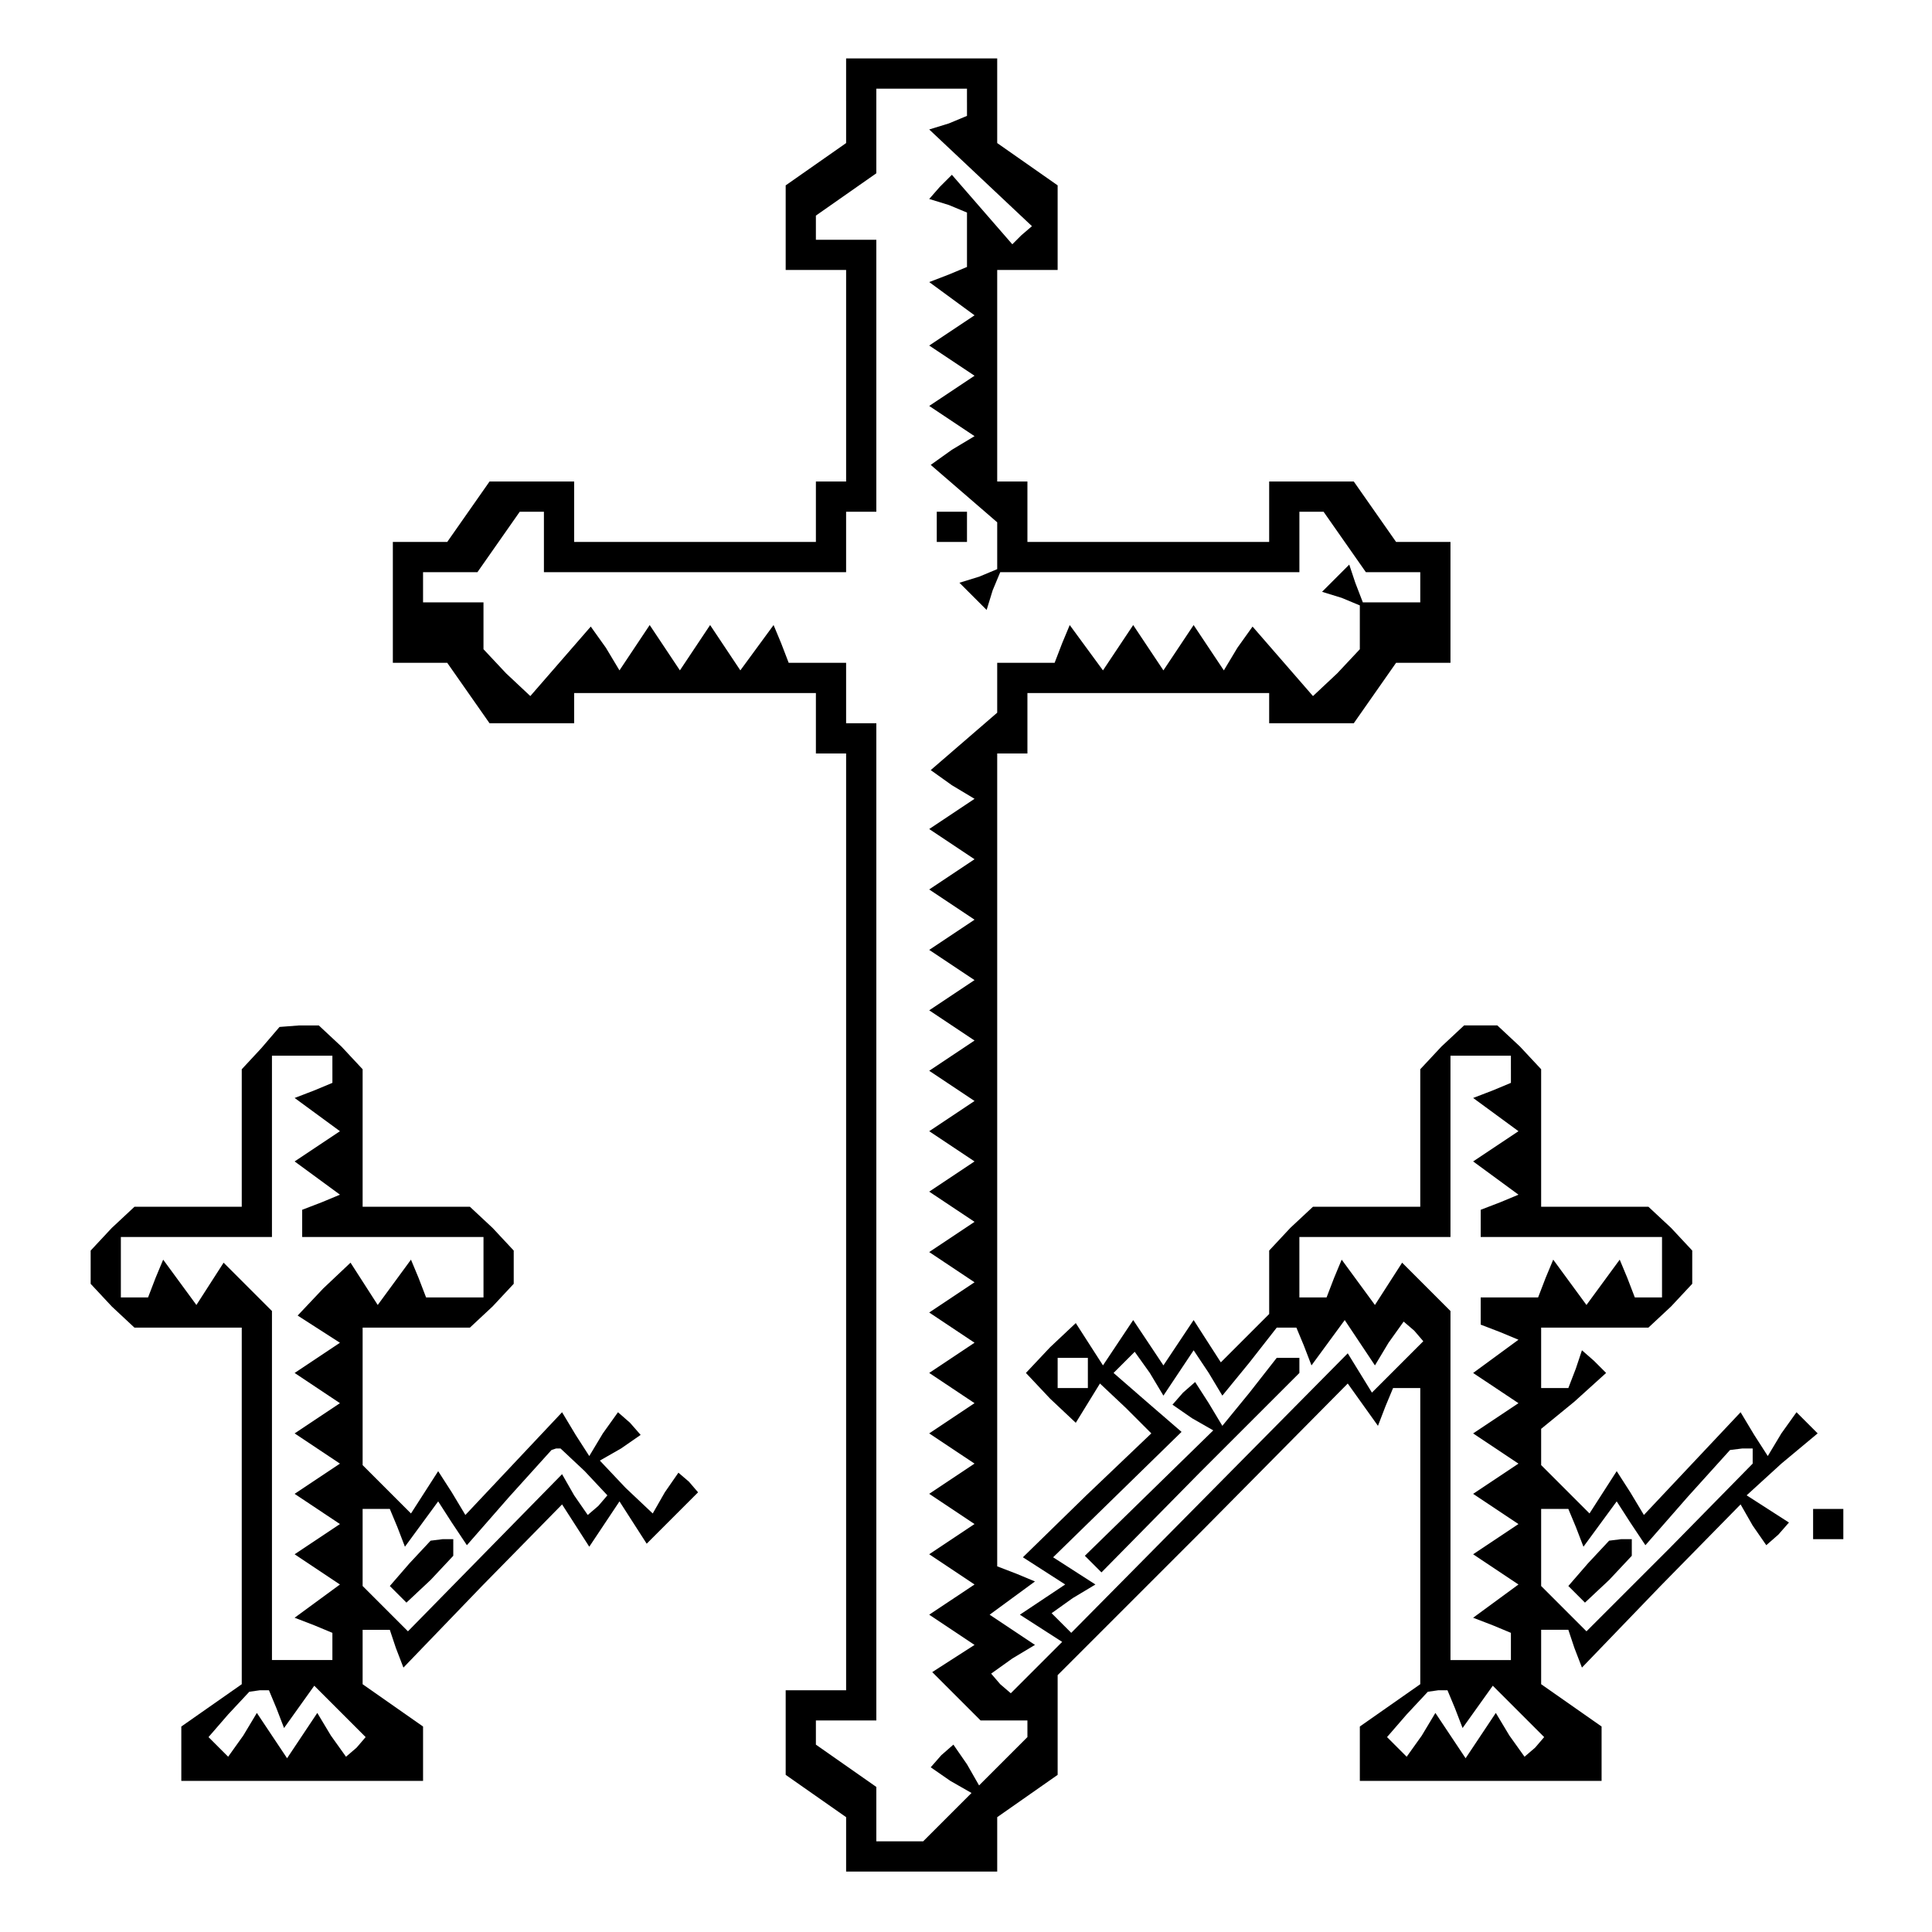 <?xml version="1.0" standalone="no"?>
<!DOCTYPE svg PUBLIC "-//W3C//DTD SVG 20010904//EN"
 "http://www.w3.org/TR/2001/REC-SVG-20010904/DTD/svg10.dtd">
<svg version="1.0" xmlns="http://www.w3.org/2000/svg"
 width="468pt" height="468pt" viewBox="0 0 468 468"
 preserveAspectRatio="xMidYMid meet">
<g transform="translate(0,468) scale(0.366,-0.366)"
fill="#000000" stroke="none">
<path d="M560 1212 l0 -28 -20 -14 -20 -14 0 -28 0 -28 20 0 20 0 0 -70 0 -70
-10 0 -10 0 0 -20 0 -20 -80 0 -80 0 0 20 0 20 -28 0 -28 0 -14 -20 -14 -20
-18 0 -18 0 0 -40 0 -40 18 0 18 0 14 -20 14 -20 28 0 28 0 0 10 0 10 80 0 80
0 0 -20 0 -20 10 0 10 0 0 -310 0 -310 -20 0 -20 0 0 -28 0 -28 20 -14 20 -14
0 -18 0 -18 50 0 50 0 0 18 0 18 20 14 20 14 0 33 0 33 96 96 96 97 10 -14 10
-14 5 13 5 12 9 0 9 0 0 -98 0 -98 -20 -14 -20 -14 0 -18 0 -18 80 0 80 0 0
18 0 18 -20 14 -20 14 0 18 0 18 9 0 9 0 4 -12 5 -13 52 54 53 54 8 -14 9 -13
8 7 7 8 -14 9 -14 9 23 21 24 20 -7 7 -7 7 -10 -14 -9 -15 -9 14 -9 15 -32
-34 -32 -34 -9 15 -9 14 -9 -14 -9 -14 -16 16 -16 16 0 12 0 12 22 18 21 19
-8 8 -8 7 -4 -12 -5 -13 -9 0 -9 0 0 20 0 20 36 0 35 0 15 14 14 15 0 11 0 11
-14 15 -15 14 -35 0 -36 0 0 46 0 45 -14 15 -15 14 -11 0 -11 0 -15 -14 -14
-15 0 -45 0 -46 -36 0 -35 0 -15 -14 -14 -15 0 -21 0 -21 -16 -16 -16 -16 -9
14 -9 14 -10 -15 -10 -15 -10 15 -10 15 -10 -15 -10 -15 -9 14 -9 14 -17 -16
-16 -17 16 -17 17 -16 8 13 8 13 17 -16 17 -17 -43 -41 -42 -41 14 -9 14 -9
-15 -10 -15 -10 14 -9 14 -9 -17 -17 -17 -17 -7 6 -6 7 14 10 15 9 -15 10 -15
10 15 11 15 11 -12 5 -13 5 0 269 0 269 10 0 10 0 0 20 0 20 80 0 80 0 0 -10
0 -10 28 0 28 0 14 20 14 20 18 0 18 0 0 40 0 40 -18 0 -18 0 -14 20 -14 20
-28 0 -28 0 0 -20 0 -20 -80 0 -80 0 0 20 0 20 -10 0 -10 0 0 70 0 70 20 0 20
0 0 28 0 28 -20 14 -20 14 0 28 0 28 -50 0 -50 0 0 -28z m80 -1 l0 -9 -12 -5
-13 -4 34 -32 34 -32 -7 -6 -6 -6 -20 23 -20 23 -8 -8 -7 -8 13 -4 12 -5 0
-18 0 -18 -12 -5 -13 -5 15 -11 15 -11 -15 -10 -15 -10 15 -10 15 -10 -15 -10
-15 -10 15 -10 15 -10 -15 -9 -14 -10 22 -19 22 -19 0 -16 0 -15 -12 -5 -13
-4 9 -9 9 -9 4 13 5 12 99 0 99 0 0 20 0 20 8 0 8 0 14 -20 14 -20 18 0 18 0
0 -10 0 -10 -19 0 -19 0 -5 13 -4 12 -9 -9 -9 -9 13 -4 12 -5 0 -15 0 -14 -15
-16 -16 -15 -20 23 -20 23 -10 -14 -9 -15 -10 15 -10 15 -10 -15 -10 -15 -10
15 -10 15 -10 -15 -10 -15 -11 15 -11 15 -5 -12 -5 -13 -19 0 -19 0 0 -16 0
-17 -22 -19 -22 -19 14 -10 15 -9 -15 -10 -15 -10 15 -10 15 -10 -15 -10 -15
-10 15 -10 15 -10 -15 -10 -15 -10 15 -10 15 -10 -15 -10 -15 -10 15 -10 15
-10 -15 -10 -15 -10 15 -10 15 -10 -15 -10 -15 -10 15 -10 15 -10 -15 -10 -15
-10 15 -10 15 -10 -15 -10 -15 -10 15 -10 15 -10 -15 -10 -15 -10 15 -10 15
-10 -15 -10 -15 -10 15 -10 15 -10 -15 -10 -15 -10 15 -10 15 -10 -15 -10 -15
-10 15 -10 15 -10 -15 -10 -15 -10 15 -10 15 -10 -15 -10 -15 -10 15 -10 15
-10 -14 -9 -14 -9 16 -16 16 -16 15 0 16 0 0 -6 0 -5 -16 -16 -16 -16 -8 14
-9 13 -8 -7 -7 -8 13 -9 14 -8 -16 -16 -16 -16 -15 0 -16 0 0 18 0 18 -20 14
-20 14 0 8 0 8 20 0 20 0 0 330 0 330 -10 0 -10 0 0 20 0 20 -19 0 -19 0 -5
13 -5 12 -11 -15 -11 -15 -10 15 -10 15 -10 -15 -10 -15 -10 15 -10 15 -10
-15 -10 -15 -9 15 -10 14 -20 -23 -20 -23 -16 15 -15 16 0 15 0 16 -20 0 -20
0 0 10 0 10 18 0 18 0 14 20 14 20 8 0 8 0 0 -20 0 -20 100 0 100 0 0 20 0 20
10 0 10 0 0 90 0 90 -20 0 -20 0 0 8 0 8 20 14 20 14 0 28 0 28 30 0 30 0 0
-9z m360 -640 l0 -9 -12 -5 -13 -5 15 -11 15 -11 -15 -10 -15 -10 15 -11 15
-11 -12 -5 -13 -5 0 -9 0 -9 60 0 60 0 0 -20 0 -20 -9 0 -9 0 -5 13 -5 12 -11
-15 -11 -15 -11 15 -11 15 -5 -12 -5 -13 -19 0 -19 0 0 -9 0 -9 13 -5 12 -5
-15 -11 -15 -11 15 -10 15 -10 -15 -10 -15 -10 15 -10 15 -10 -15 -10 -15 -10
15 -10 15 -10 -15 -10 -15 -10 15 -10 15 -10 -15 -11 -15 -11 13 -5 12 -5 0
-9 0 -9 -20 0 -20 0 0 116 0 115 -16 16 -16 16 -9 -14 -9 -14 -11 15 -11 15
-5 -12 -5 -13 -9 0 -9 0 0 20 0 20 50 0 50 0 0 60 0 60 20 0 20 0 0 -9z m-137
-183 l5 -13 11 15 11 15 10 -15 10 -15 9 15 10 14 7 -6 6 -7 -17 -17 -17 -17
-8 13 -8 13 -92 -93 -91 -92 -7 7 -6 6 14 10 15 9 -14 9 -14 9 42 41 43 42
-22 19 -23 20 7 7 7 7 10 -14 9 -15 10 15 10 15 10 -15 9 -15 18 22 18 23 7 0
6 0 5 -12z m-143 -18 l0 -10 -10 0 -10 0 0 10 0 10 10 0 10 0 0 -10z m440 -55
l0 -5 -55 -56 -55 -55 -15 15 -15 15 0 25 0 26 9 0 9 0 5 -12 5 -13 11 15 11
15 9 -14 10 -15 28 32 28 31 8 1 7 0 0 -5z m-197 -167 l5 -13 10 14 10 14 17
-17 17 -17 -6 -7 -7 -6 -10 14 -9 15 -10 -15 -10 -15 -10 15 -10 15 -9 -15
-10 -14 -6 6 -7 7 13 15 14 15 7 1 6 0 5 -12z"/>
<path d="M620 930 l0 -10 10 0 10 0 0 10 0 10 -10 0 -10 0 0 -10z"/>
<path d="M827 357 l-18 -22 -9 15 -9 14 -8 -7 -7 -8 13 -9 14 -8 -43 -42 -42
-41 5 -5 6 -6 65 66 66 66 0 5 0 5 -7 0 -8 0 -18 -23z"/>
<path d="M1051 244 l-13 -15 6 -6 5 -5 16 15 15 16 0 5 0 6 -7 0 -8 -1 -14
-15z"/>
<path d="M173 585 l-13 -14 0 -46 0 -45 -36 0 -35 0 -15 -14 -14 -15 0 -11 0
-11 14 -15 15 -14 35 0 36 0 0 -118 0 -118 -20 -14 -20 -14 0 -18 0 -18 80 0
80 0 0 18 0 18 -20 14 -20 14 0 18 0 18 9 0 9 0 4 -12 5 -13 52 54 53 54 9
-14 9 -14 10 15 10 15 9 -14 9 -14 17 17 17 17 -6 7 -7 6 -9 -13 -8 -14 -18
17 -17 18 14 8 13 9 -7 8 -8 7 -10 -14 -9 -15 -9 14 -9 15 -32 -34 -32 -34 -9
15 -9 14 -9 -14 -9 -14 -16 16 -16 16 0 45 0 46 36 0 35 0 15 14 14 15 0 11 0
11 -14 15 -15 14 -35 0 -36 0 0 46 0 45 -14 15 -15 14 -13 0 -13 -1 -12 -14z
m47 -14 l0 -9 -12 -5 -13 -5 15 -11 15 -11 -15 -10 -15 -10 15 -11 15 -11 -12
-5 -13 -5 0 -9 0 -9 60 0 60 0 0 -20 0 -20 -19 0 -19 0 -5 13 -5 12 -11 -15
-11 -15 -9 14 -9 14 -18 -17 -17 -18 14 -9 14 -9 -15 -10 -15 -10 15 -10 15
-10 -15 -10 -15 -10 15 -10 15 -10 -15 -10 -15 -10 15 -10 15 -10 -15 -10 -15
-10 15 -10 15 -10 -15 -11 -15 -11 13 -5 12 -5 0 -9 0 -9 -20 0 -20 0 0 116 0
115 -16 16 -16 16 -9 -14 -9 -14 -11 15 -11 15 -5 -12 -5 -13 -9 0 -9 0 0 20
0 20 50 0 50 0 0 60 0 60 20 0 20 0 0 -9z m167 -266 l15 -16 -6 -7 -7 -6 -9
13 -8 14 -51 -52 -51 -52 -15 15 -15 15 0 25 0 26 9 0 9 0 5 -12 5 -13 11 15
11 15 9 -14 10 -15 28 32 28 31 3 1 3 0 16 -15z m-204 -157 l5 -13 10 14 10
14 17 -17 17 -17 -6 -7 -7 -6 -10 14 -9 15 -10 -15 -10 -15 -10 15 -10 15 -9
-15 -10 -14 -6 6 -7 7 13 15 14 15 7 1 6 0 5 -12z"/>
<path d="M271 244 l-13 -15 6 -6 5 -5 16 15 15 16 0 5 0 6 -7 0 -8 -1 -14 -15z"/>
<path d="M1200 270 l0 -10 10 0 10 0 0 10 0 10 -10 0 -10 0 0 -10z"/>
</g>
</svg>
